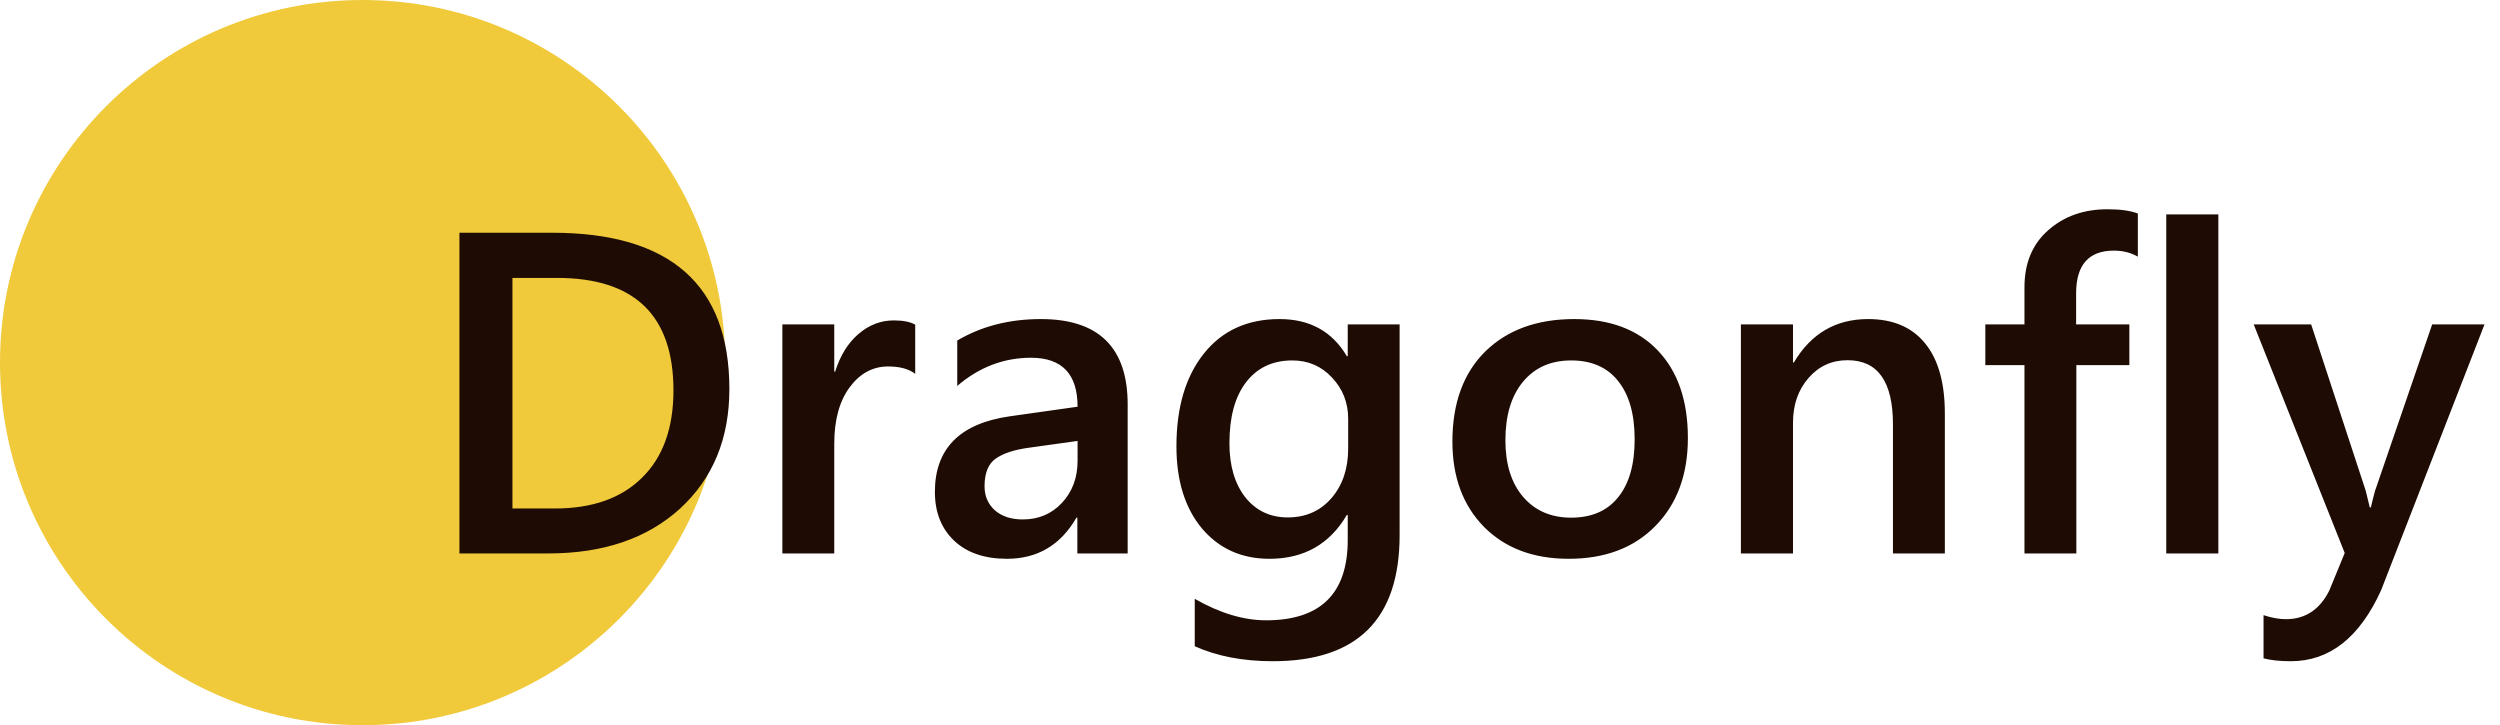<svg width="131" height="38" viewBox="0 0 131 38" fill="none" xmlns="http://www.w3.org/2000/svg">
<circle cx="19" cy="19" r="19" fill="#F0CA3B"/>
<path d="M24.074 29V12.195H28.926C35.121 12.195 38.219 14.926 38.219 20.387C38.219 22.98 37.359 25.066 35.641 26.645C33.922 28.215 31.617 29 28.727 29H24.074ZM26.852 14.562V26.645H29.078C31.039 26.645 32.562 26.105 33.648 25.027C34.742 23.949 35.289 22.426 35.289 20.457C35.289 16.527 33.254 14.562 29.184 14.562H26.852ZM47.957 19.59C47.629 19.332 47.156 19.203 46.539 19.203C45.734 19.203 45.062 19.566 44.523 20.293C43.984 21.02 43.715 22.008 43.715 23.258V29H40.996V17H43.715V19.473H43.762C44.027 18.629 44.434 17.973 44.98 17.504C45.535 17.027 46.152 16.789 46.832 16.789C47.324 16.789 47.699 16.863 47.957 17.012V19.59ZM59.09 29H56.453V27.125H56.406C55.578 28.562 54.363 29.281 52.762 29.281C51.582 29.281 50.656 28.961 49.984 28.32C49.32 27.68 48.988 26.832 48.988 25.777C48.988 23.512 50.293 22.191 52.902 21.816L56.465 21.312C56.465 19.602 55.652 18.746 54.027 18.746C52.598 18.746 51.309 19.238 50.16 20.223V17.844C51.426 17.094 52.887 16.719 54.543 16.719C57.574 16.719 59.09 18.211 59.09 21.195V29ZM56.465 23.105L53.945 23.457C53.164 23.559 52.574 23.75 52.176 24.031C51.785 24.305 51.59 24.789 51.59 25.484C51.59 25.992 51.77 26.41 52.129 26.738C52.496 27.059 52.984 27.219 53.594 27.219C54.422 27.219 55.105 26.93 55.645 26.352C56.191 25.766 56.465 25.031 56.465 24.148V23.105ZM73.34 28.039C73.34 32.445 71.125 34.648 66.695 34.648C65.133 34.648 63.77 34.387 62.605 33.863V31.379C63.918 32.129 65.164 32.504 66.344 32.504C69.195 32.504 70.621 31.102 70.621 28.297V26.984H70.574C69.676 28.516 68.324 29.281 66.519 29.281C65.059 29.281 63.879 28.75 62.98 27.688C62.09 26.617 61.645 25.184 61.645 23.387C61.645 21.348 62.125 19.727 63.086 18.523C64.047 17.32 65.367 16.719 67.047 16.719C68.633 16.719 69.809 17.367 70.574 18.664H70.621V17H73.34V28.039ZM70.644 23.504V21.945C70.644 21.102 70.363 20.383 69.801 19.789C69.246 19.188 68.551 18.887 67.715 18.887C66.684 18.887 65.875 19.27 65.289 20.035C64.711 20.793 64.422 21.855 64.422 23.223C64.422 24.402 64.699 25.348 65.254 26.059C65.816 26.762 66.559 27.113 67.481 27.113C68.418 27.113 69.18 26.777 69.766 26.105C70.352 25.426 70.644 24.559 70.644 23.504ZM82.199 29.281C80.348 29.281 78.867 28.723 77.758 27.605C76.656 26.48 76.106 24.992 76.106 23.141C76.106 21.125 76.68 19.551 77.828 18.418C78.984 17.285 80.539 16.719 82.492 16.719C84.367 16.719 85.828 17.27 86.875 18.371C87.922 19.473 88.445 21 88.445 22.953C88.445 24.867 87.879 26.402 86.746 27.559C85.621 28.707 84.106 29.281 82.199 29.281ZM82.328 18.887C81.266 18.887 80.426 19.258 79.809 20C79.191 20.742 78.883 21.766 78.883 23.07C78.883 24.328 79.195 25.32 79.82 26.047C80.445 26.766 81.281 27.125 82.328 27.125C83.398 27.125 84.219 26.77 84.789 26.059C85.367 25.348 85.656 24.336 85.656 23.023C85.656 21.703 85.367 20.684 84.789 19.965C84.219 19.246 83.398 18.887 82.328 18.887ZM101.91 29H99.191V22.238C99.191 19.996 98.398 18.875 96.812 18.875C95.984 18.875 95.301 19.188 94.762 19.812C94.223 20.43 93.953 21.211 93.953 22.156V29H91.223V17H93.953V18.992H94C94.898 17.477 96.195 16.719 97.891 16.719C99.195 16.719 100.191 17.145 100.879 17.996C101.566 18.84 101.91 20.062 101.91 21.664V29ZM112.023 13.449C111.656 13.238 111.238 13.133 110.77 13.133C109.449 13.133 108.789 13.879 108.789 15.371V17H111.578V19.133H108.801V29H106.082V19.133H104.031V17H106.082V15.055C106.082 13.789 106.496 12.793 107.324 12.066C108.152 11.332 109.188 10.965 110.43 10.965C111.102 10.965 111.633 11.039 112.023 11.188V13.449ZM116.242 29H113.512V11.234H116.242V29ZM130.188 17L124.773 30.922C123.648 33.406 122.07 34.648 120.039 34.648C119.469 34.648 118.992 34.598 118.609 34.496V32.234C119.039 32.375 119.43 32.445 119.781 32.445C120.797 32.445 121.555 31.945 122.055 30.945L122.863 28.977L118.094 17H121.105L123.965 25.719C123.996 25.828 124.066 26.117 124.176 26.586H124.234C124.273 26.406 124.344 26.125 124.445 25.742L127.445 17H130.188Z" fill="#1E0C04"/>
</svg>

